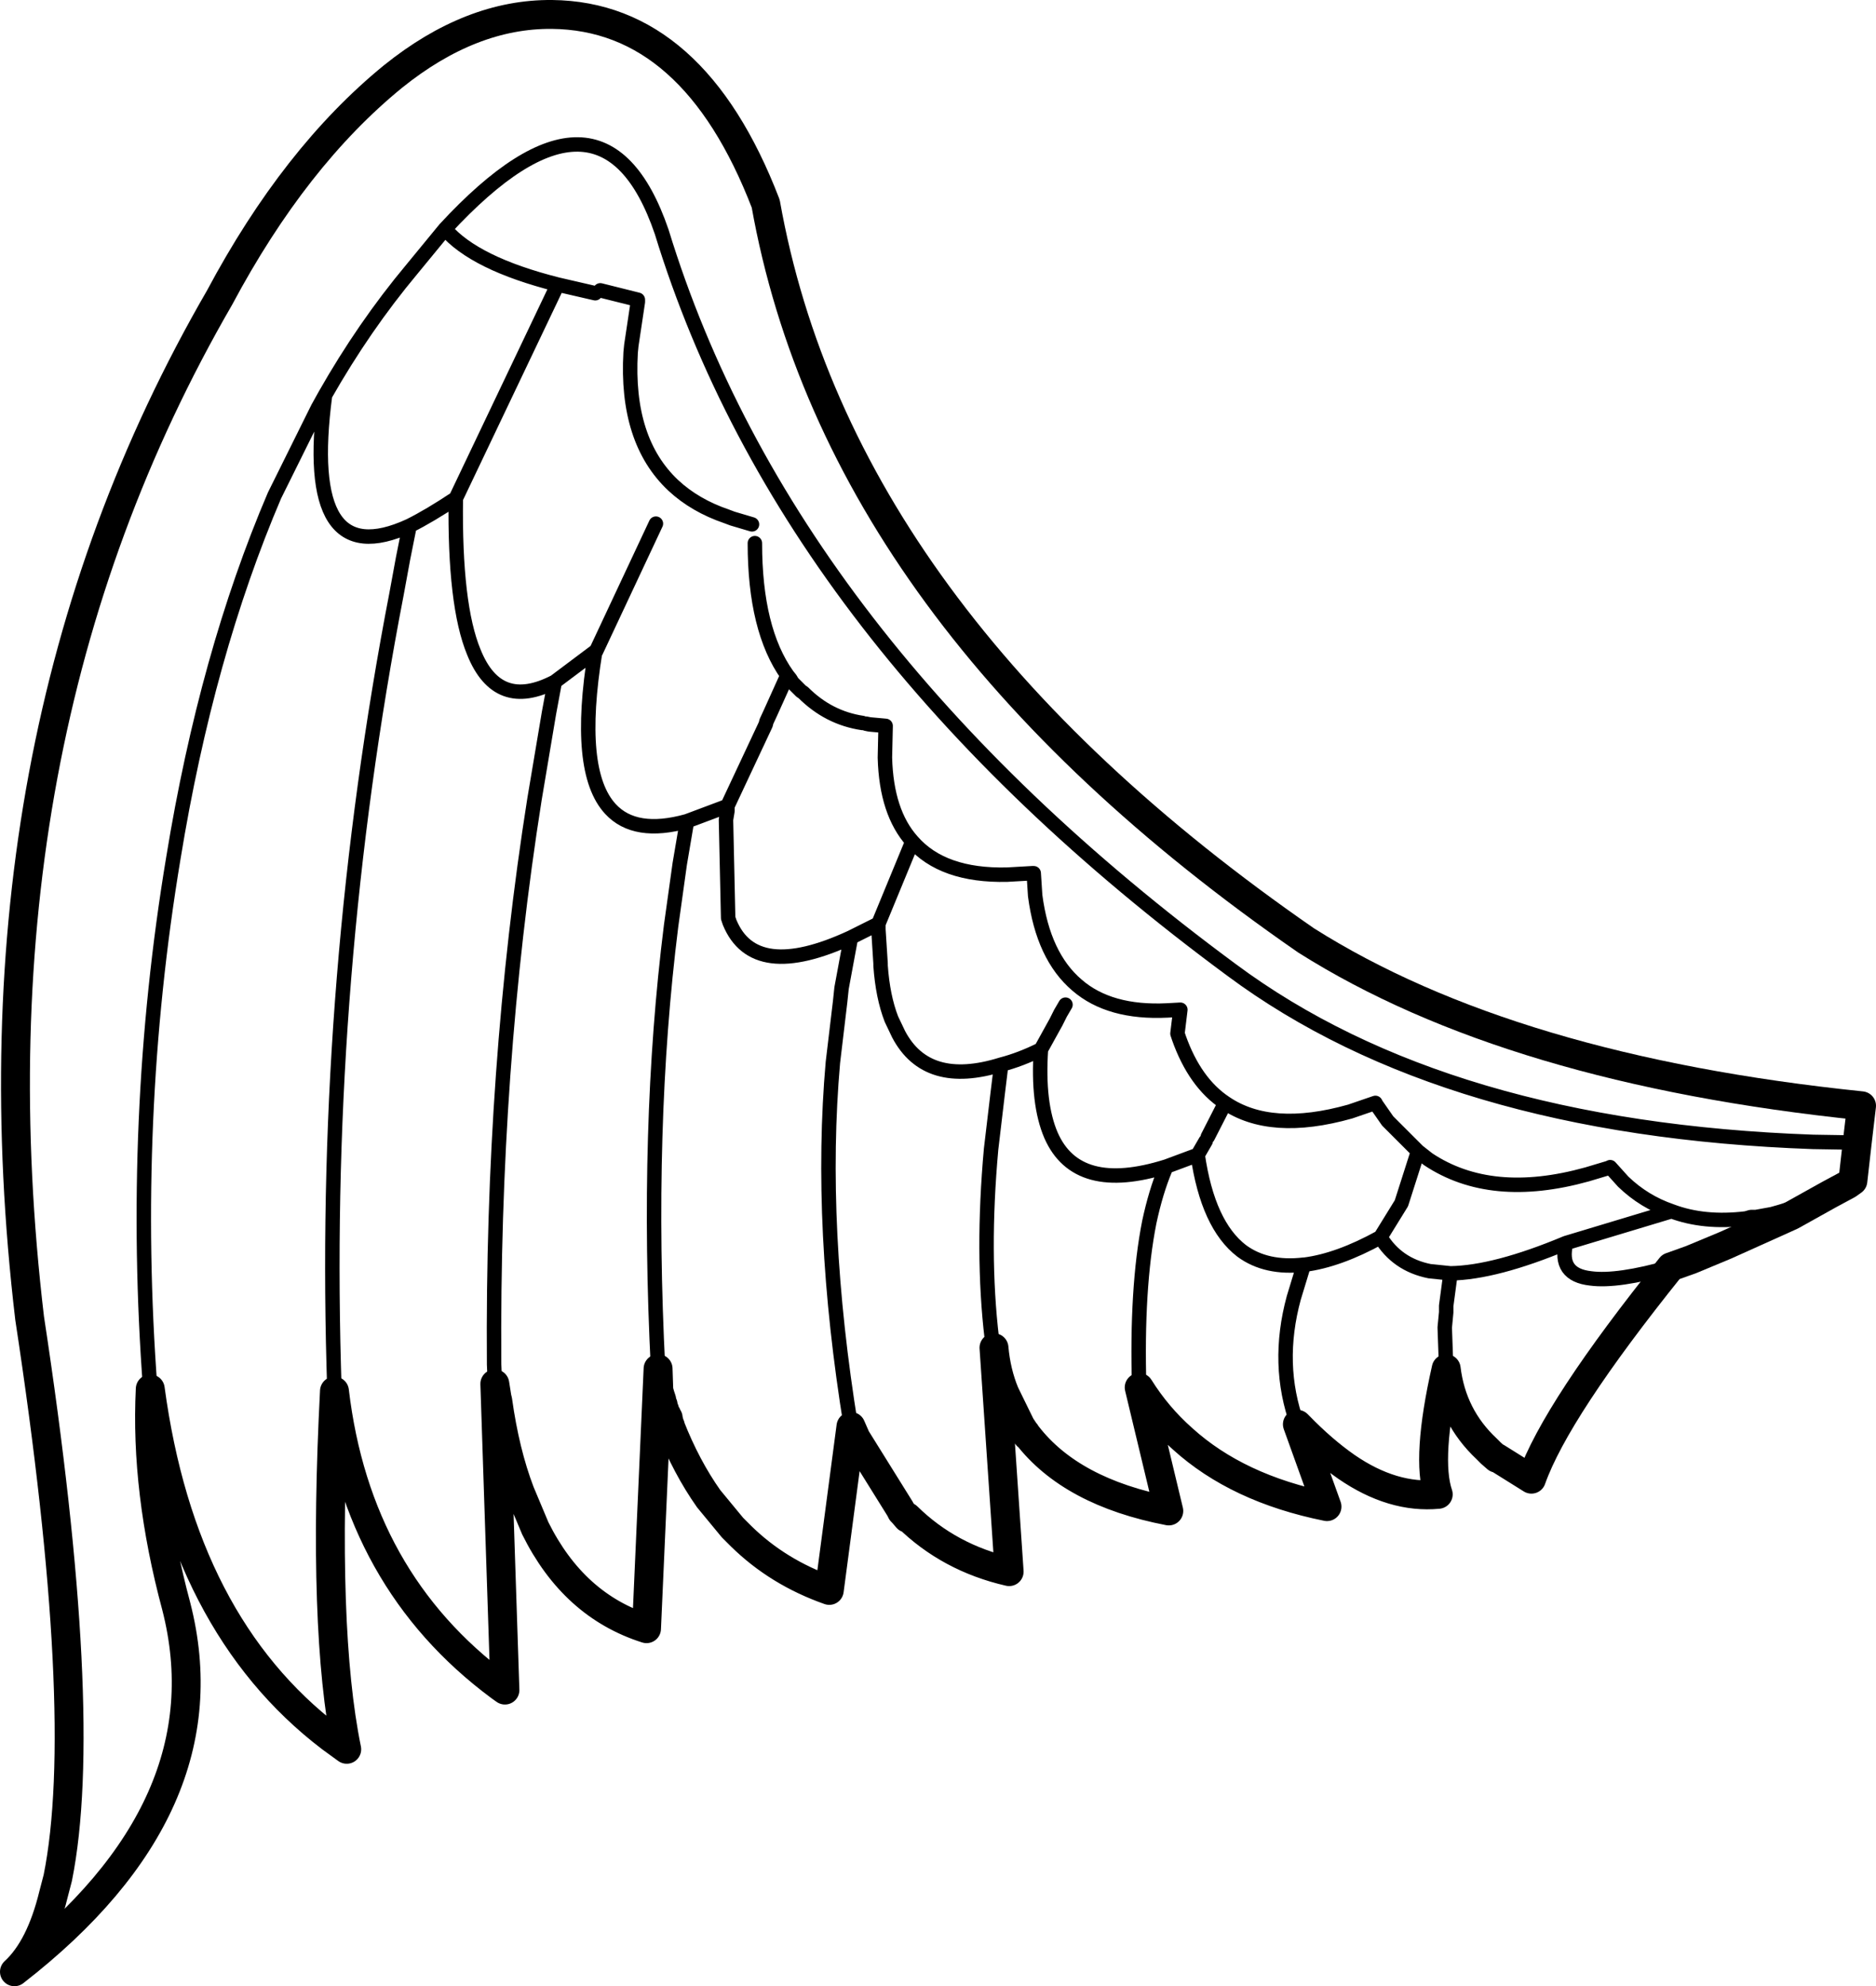 <?xml version="1.0" encoding="UTF-8" standalone="no"?>
<svg xmlns:xlink="http://www.w3.org/1999/xlink" height="137.5px" width="129.85px" xmlns="http://www.w3.org/2000/svg">
  <g transform="matrix(1.0, 0.0, 0.0, 1.0, 64.8, 68.85)">
    <path d="M-4.85 -18.75 L-4.6 -18.7 -3.5 -18.6 -3.55 -16.4 Q-3.45 -12.6 -1.65 -10.6 0.45 -8.2 4.9 -8.3 L6.65 -8.4 6.75 -8.4 6.85 -6.85 Q7.4 -2.65 9.75 -0.65 12.0 1.3 16.0 1.1 L16.9 1.05 16.7 2.7 16.8 3.0 Q17.9 6.1 20.0 7.5 23.15 9.65 28.65 8.1 L30.4 7.5 30.45 7.6 31.25 8.75 33.35 10.85 34.05 11.4 Q38.4 14.3 45.05 12.45 L46.55 12.0 46.65 11.95 47.55 12.95 Q49.0 14.35 50.9 15.0 53.15 15.85 56.05 15.5 L56.4 15.4 56.75 15.4 57.85 15.2 Q59.7 14.7 61.8 13.85 M63.75 10.25 L60.7 10.2 Q35.25 9.3 20.45 -1.7 -10.3 -24.4 -19.0 -52.8 -23.1 -64.8 -34.0 -53.0 -31.95 -50.6 -26.2 -49.15 L-23.6 -48.55 M-54.4 27.3 Q-55.8 8.6 -52.8 -9.45 -50.5 -23.55 -45.8 -34.55 L-42.8 -40.6 -42.3 -41.5 Q-39.6 -46.25 -36.3 -50.2 L-34.0 -53.0 M-23.25 -48.75 L-20.65 -48.1 -20.65 -47.95 -21.1 -44.95 -21.15 -44.45 Q-21.5 -38.35 -18.2 -35.25 -16.7 -33.85 -14.5 -33.1 L-14.1 -32.95 -12.75 -32.55 M-42.3 -41.5 Q-43.95 -29.0 -36.45 -32.45 -35.05 -33.15 -33.25 -34.35 L-26.2 -49.15 M-36.45 -32.45 L-36.9 -30.2 -37.35 -27.75 Q-42.45 -1.35 -41.7 25.75 L-41.65 27.45 M-30.55 26.95 L-30.55 26.75 -30.6 25.6 Q-30.75 5.1 -27.8 -13.55 L-26.8 -19.5 -26.4 -21.65 Q-30.35 -19.6 -32.0 -23.7 -33.35 -26.95 -33.25 -34.35 M-26.4 -21.65 L-23.6 -23.75 -23.55 -23.75 -19.4 -32.6 M-23.6 -23.75 Q-24.95 -15.45 -22.55 -12.85 -20.85 -11.0 -17.25 -12.0 L-14.45 -13.05 -11.8 -18.7 -11.75 -18.9 -11.45 -19.55 -10.3 -22.1 Q-12.55 -25.25 -12.55 -31.25 M-10.3 -22.1 L-10.1 -21.85 -9.95 -21.6 -9.75 -21.4 -9.55 -21.2 -9.35 -21.0 -9.2 -20.9 Q-7.45 -19.15 -5.1 -18.8 M-14.45 -13.05 L-14.45 -12.7 -14.55 -12.1 -14.4 -5.3 -14.3 -5.0 Q-12.6 -0.85 -5.9 -3.95 L-4.0 -4.9 -1.65 -10.6 M-17.25 -12.0 L-17.75 -9.05 -18.35 -4.75 Q-20.1 9.2 -19.25 25.9 M-5.9 29.9 Q-8.15 16.05 -7.15 4.7 L-6.65 0.5 -6.55 -0.45 -6.05 -3.15 -5.9 -3.95 M-4.0 -4.9 L-4.0 -4.65 -4.0 -4.5 -3.85 -2.15 -3.85 -2.0 Q-3.7 0.15 -3.1 1.7 L-2.6 2.75 Q-0.65 6.45 4.5 4.85 5.85 4.5 7.25 3.8 L8.3 1.9 8.6 1.3 8.95 0.7 M-2.0 36.15 L-2.3 35.9 M4.0 24.45 L3.95 24.3 3.95 24.2 3.9 24.15 3.9 24.0 3.85 23.8 Q3.15 17.9 3.8 10.7 L4.25 6.9 4.5 4.85 M-63.8 67.65 L-64.05 67.85 M50.9 15.0 L43.6 17.2 Q43.05 19.4 45.3 19.65 47.15 19.9 50.85 18.85 M4.0 24.45 L3.95 24.2 3.9 24.0 M18.65 10.15 L18.1 11.1 Q18.8 15.95 21.15 17.75 22.85 19.0 25.45 18.7 L25.5 18.7 Q27.85 18.4 30.75 16.8 L32.2 14.45 33.35 10.85 M25.45 18.7 L24.75 21.0 Q23.5 25.6 25.0 29.75 M30.75 16.8 Q31.9 18.7 34.15 19.15 L35.6 19.3 Q38.7 19.25 43.6 17.2 M35.6 19.3 L35.3 21.55 35.3 22.0 35.2 23.05 35.3 25.9 M18.8 9.85 L20.0 7.5 M18.1 11.1 L15.95 11.9 15.85 12.1 Q15.2 13.65 14.75 15.75 13.85 20.3 14.05 27.2 M7.25 3.8 Q7.0 7.55 7.95 9.75 9.75 13.85 15.95 11.9 M6.3 30.5 L6.2 30.35 M38.4 31.75 L38.8 32.05" fill="none" stroke="#000000" stroke-linecap="round" stroke-linejoin="round" stroke-width="1.0"/>
    <path d="M61.8 13.85 L63.1 13.15 63.45 12.9 63.75 10.25 64.05 7.7 Q39.75 5.2 25.6 -3.75 -6.7 -26.1 -11.8 -54.75 -16.8 -67.75 -26.6 -67.85 -32.2 -67.9 -37.6 -63.55 -44.4 -58.0 -49.6 -48.25 -67.45 -17.4 -62.75 22.4 -58.55 49.95 -60.8 61.15 L-61.1 62.3 Q-62.0 66.0 -63.8 67.65 -49.05 56.2 -52.6 42.35 -54.75 34.35 -54.4 27.3 -52.2 43.6 -41.9 51.45 L-40.8 52.25 Q-42.5 43.95 -41.65 27.45 -40.1 40.55 -30.2 47.9 L-29.85 48.15 -30.55 26.95 -30.4 27.9 -30.35 28.1 Q-29.85 31.7 -28.8 34.45 L-27.75 36.95 Q-25.1 42.3 -20.05 43.9 L-19.25 25.9 -19.2 27.4 -19.1 27.75 -19.0 28.05 -19.0 28.15 -18.95 28.3 -18.9 28.4 -18.9 28.5 -18.85 28.65 -18.8 28.75 -18.8 28.9 -18.75 29.0 -18.65 29.1 -18.65 29.15 -18.6 29.25 -18.55 29.3 -18.55 29.45 -18.5 29.55 -18.5 29.7 -18.45 29.75 -18.4 29.85 -18.4 29.9 Q-17.3 32.7 -15.75 34.9 L-14.1 36.9 -13.5 37.5 Q-10.95 40.0 -7.4 41.25 L-5.9 29.9 -5.55 30.7 -2.5 35.6 -2.4 35.8 -2.3 35.9 -2.0 36.25 -2.0 36.15 Q0.9 39.0 5.05 39.95 L4.0 24.45 Q4.15 26.15 4.75 27.6 L5.85 29.85 6.15 30.3 6.2 30.35 6.3 30.55 6.3 30.5 Q9.35 34.45 16.1 35.75 L14.05 27.2 Q15.3 29.2 17.05 30.75 20.85 34.2 27.05 35.45 L25.0 29.75 25.1 29.85 Q26.75 31.55 28.4 32.7 31.6 34.9 34.75 34.6 33.9 32.1 35.3 25.9 35.7 29.2 38.1 31.45 L38.4 31.75 38.8 32.1 38.8 32.05 41.2 33.55 Q42.9 28.75 50.85 18.85 L52.25 18.35 54.65 17.35 58.65 15.55 59.2 15.3 61.8 13.85" fill="none" stroke="#000000" stroke-linecap="round" stroke-linejoin="round" stroke-width="2.0"/>
  </g>
</svg>
